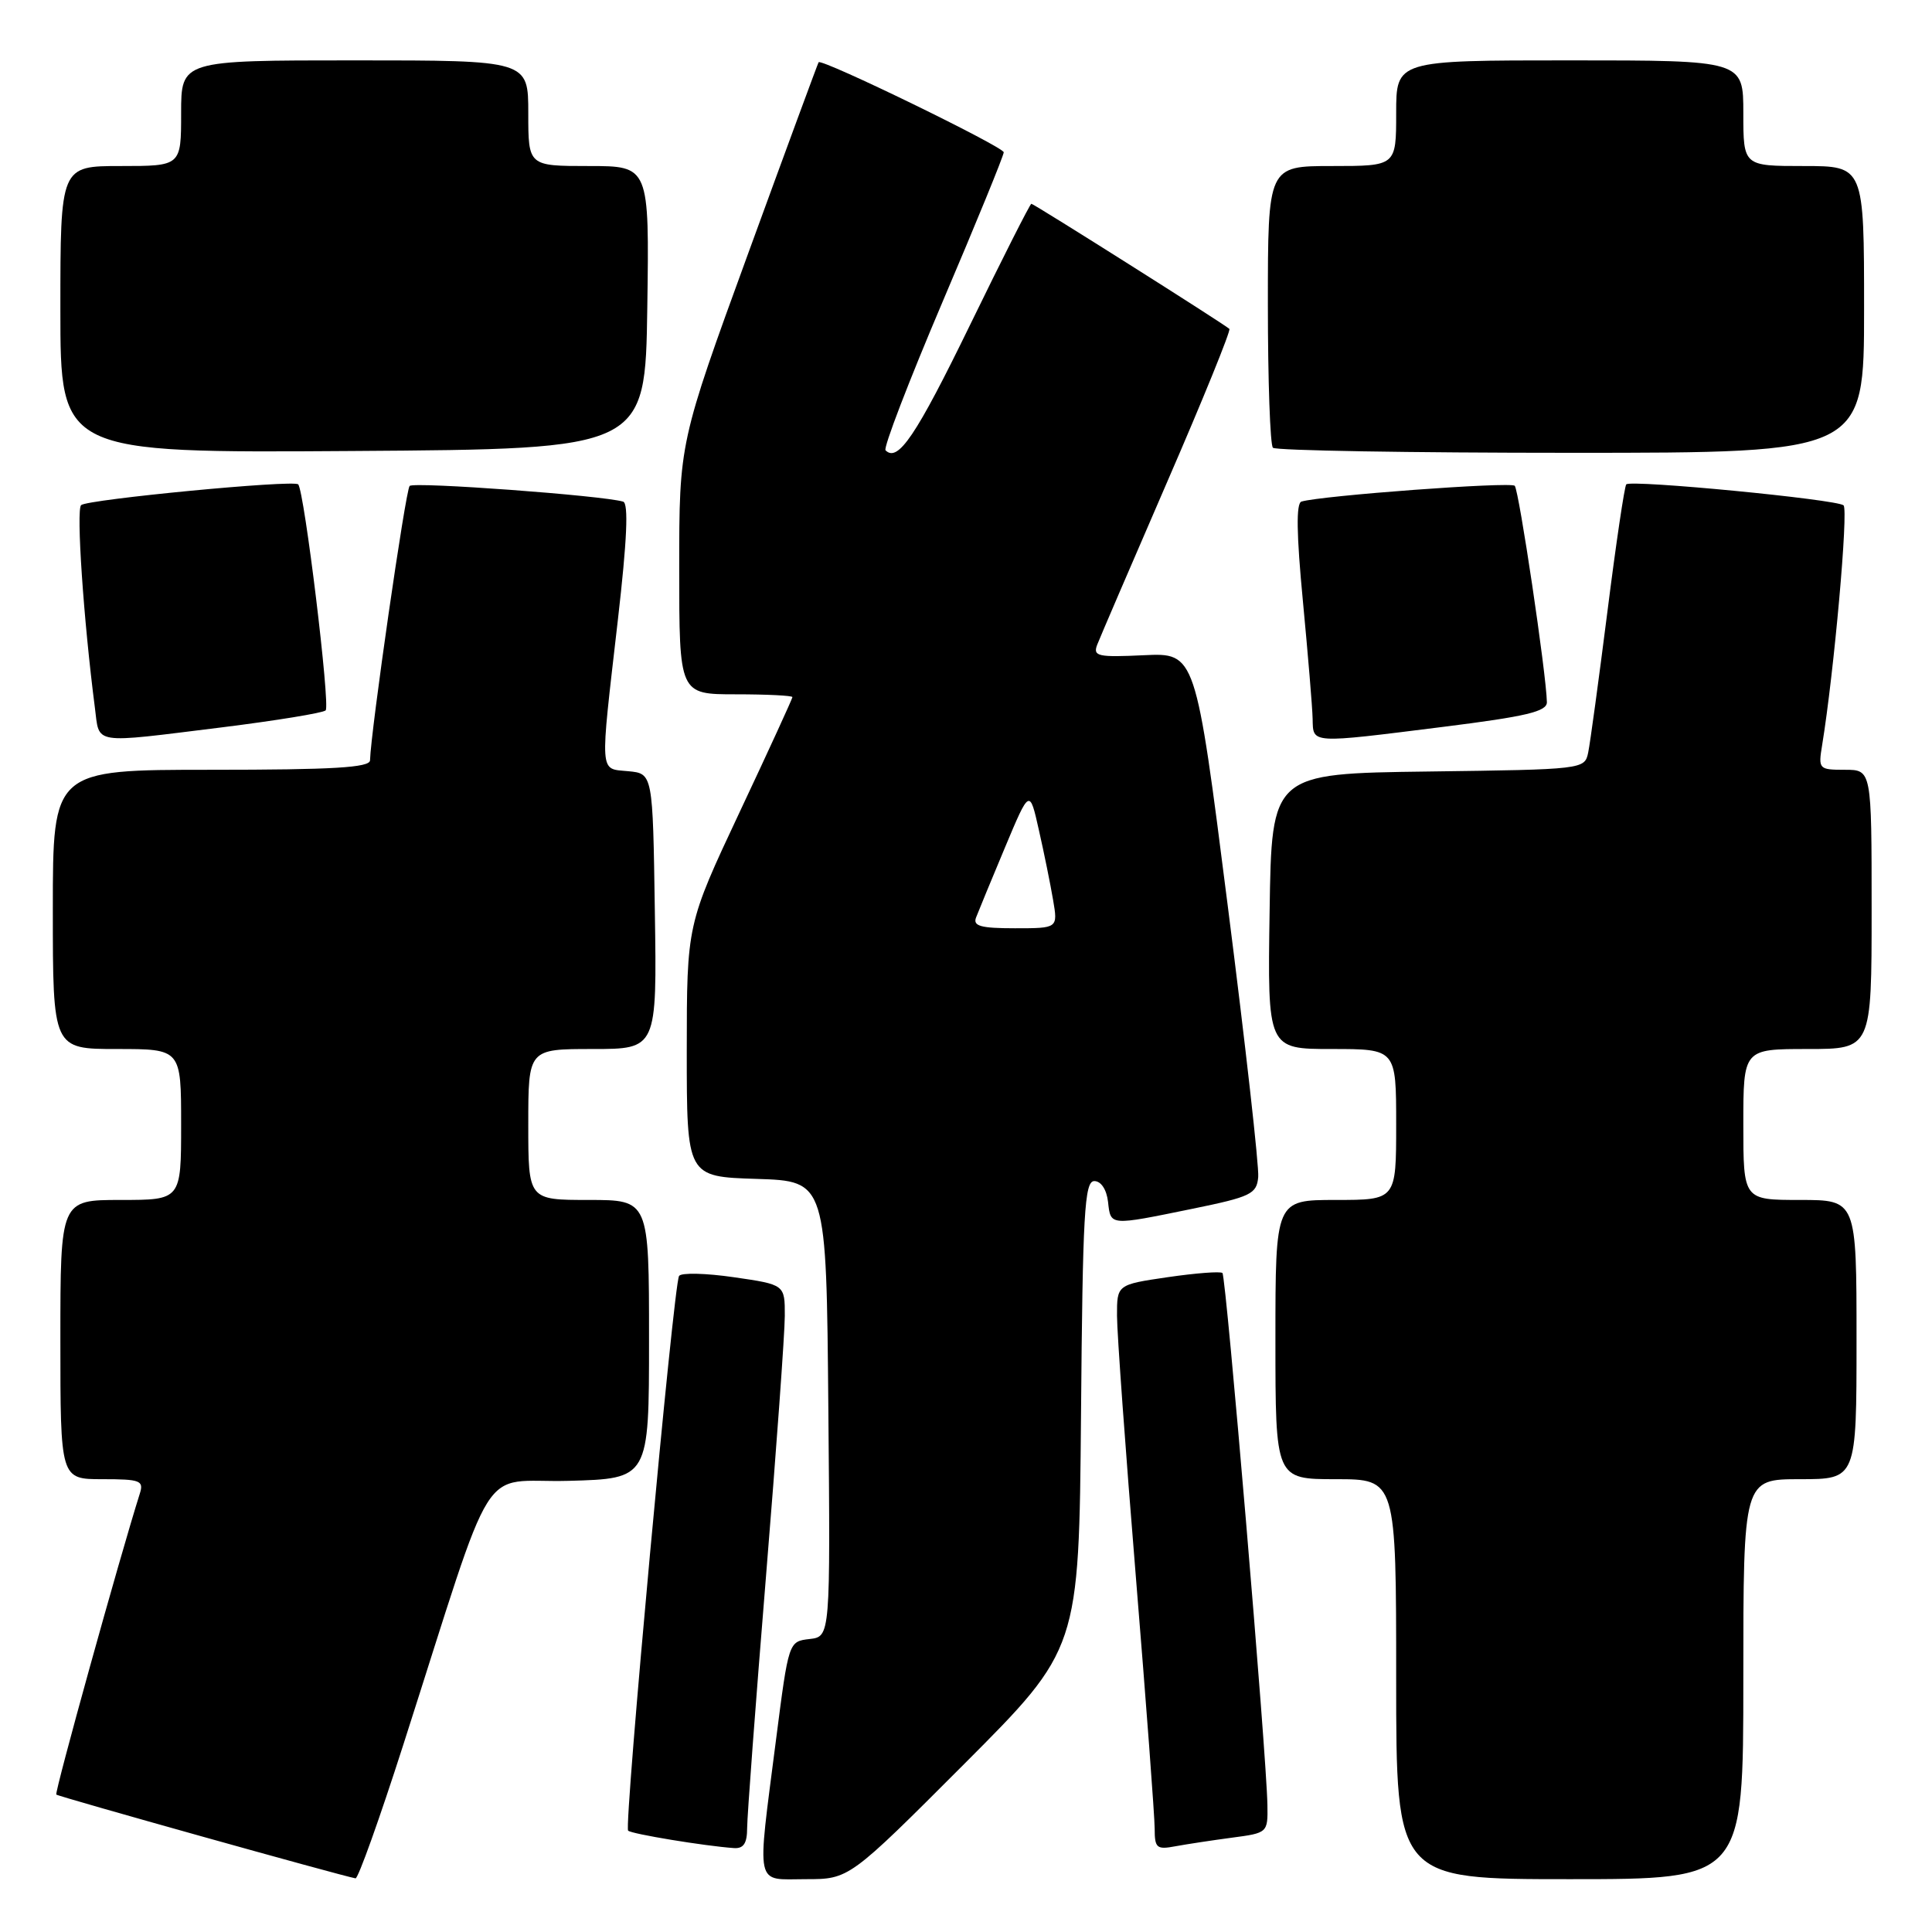 <?xml version="1.0" encoding="UTF-8" standalone="no"?>
<!DOCTYPE svg PUBLIC "-//W3C//DTD SVG 1.1//EN" "http://www.w3.org/Graphics/SVG/1.1/DTD/svg11.dtd" >
<svg xmlns="http://www.w3.org/2000/svg" xmlns:xlink="http://www.w3.org/1999/xlink" version="1.1" viewBox="0 0 256 256">
 <g >
 <path fill="currentColor"
d=" M 53.42 231.25 C 65.97 192.14 63.22 196.54 75.33 196.22 C 86.00 195.93 86.00 195.93 86.00 177.47 C 86.00 159.00 86.00 159.00 78.00 159.00 C 70.00 159.00 70.00 159.00 70.00 149.00 C 70.00 139.00 70.00 139.00 78.52 139.00 C 87.05 139.00 87.05 139.00 86.77 120.75 C 86.50 102.50 86.50 102.50 83.25 102.19 C 79.38 101.81 79.47 103.02 81.87 82.15 C 83.09 71.56 83.30 66.70 82.57 66.47 C 79.90 65.66 54.85 63.81 54.28 64.39 C 53.74 64.93 49.13 96.90 49.03 100.75 C 49.01 101.71 44.12 102.00 28.00 102.00 C 7.00 102.00 7.00 102.00 7.00 120.50 C 7.00 139.00 7.00 139.00 15.50 139.00 C 24.00 139.00 24.00 139.00 24.00 149.00 C 24.00 159.00 24.00 159.00 16.00 159.00 C 8.00 159.00 8.00 159.00 8.00 177.50 C 8.00 196.00 8.00 196.00 13.57 196.00 C 18.61 196.00 19.08 196.18 18.52 197.93 C 15.88 206.27 7.20 237.53 7.46 237.79 C 7.73 238.06 45.23 248.56 47.11 248.89 C 47.45 248.95 50.29 241.01 53.42 231.25 Z  M 127.75 233.75 C 142.97 218.50 142.97 218.50 143.24 187.50 C 143.46 160.73 143.70 156.50 145.00 156.50 C 145.89 156.50 146.63 157.61 146.82 159.25 C 147.18 162.45 146.95 162.43 158.00 160.17 C 165.77 158.58 166.52 158.21 166.72 155.96 C 166.85 154.61 165.03 138.43 162.68 120.00 C 158.42 86.50 158.42 86.50 151.57 86.82 C 145.47 87.11 144.80 86.96 145.38 85.44 C 145.74 84.51 149.92 74.79 154.66 63.85 C 159.41 52.91 163.11 43.79 162.90 43.58 C 162.26 42.97 136.99 27.00 136.66 27.00 C 136.49 27.00 132.83 34.24 128.52 43.09 C 121.38 57.75 118.98 61.31 117.34 59.67 C 117.02 59.36 120.42 50.52 124.88 40.03 C 129.35 29.54 133.00 20.61 133.00 20.18 C 133.00 19.46 108.88 7.72 108.47 8.25 C 108.37 8.39 104.17 19.78 99.14 33.57 C 90.00 58.64 90.00 58.64 90.00 75.32 C 90.00 92.00 90.00 92.00 97.50 92.00 C 101.62 92.00 105.00 92.17 105.00 92.37 C 105.00 92.57 101.85 99.44 98.00 107.62 C 91.01 122.50 91.01 122.50 91.00 139.21 C 91.00 155.92 91.00 155.92 100.25 156.21 C 109.50 156.50 109.50 156.50 109.76 186.68 C 110.03 216.86 110.03 216.86 107.27 217.18 C 104.50 217.50 104.50 217.51 102.83 230.50 C 100.27 250.49 99.96 249.00 106.76 249.00 C 112.52 249.00 112.52 249.00 127.75 233.75 Z  M 231.00 222.50 C 231.00 196.00 231.00 196.00 238.50 196.00 C 246.00 196.00 246.00 196.00 246.00 177.50 C 246.00 159.00 246.00 159.00 238.50 159.00 C 231.00 159.00 231.00 159.00 231.00 149.00 C 231.00 139.00 231.00 139.00 239.50 139.00 C 248.00 139.00 248.00 139.00 248.00 120.50 C 248.00 102.00 248.00 102.00 244.45 102.00 C 241.01 102.00 240.92 101.91 241.44 98.75 C 243.02 89.09 244.94 67.56 244.28 66.96 C 243.40 66.17 216.13 63.54 215.49 64.18 C 215.26 64.41 214.13 72.00 212.99 81.05 C 211.84 90.10 210.70 98.50 210.44 99.73 C 209.98 101.94 209.78 101.96 189.24 102.23 C 168.50 102.50 168.50 102.50 168.23 120.75 C 167.95 139.00 167.95 139.00 176.48 139.00 C 185.00 139.00 185.00 139.00 185.00 149.00 C 185.00 159.00 185.00 159.00 177.00 159.00 C 169.00 159.00 169.00 159.00 169.00 177.50 C 169.00 196.00 169.00 196.00 177.00 196.00 C 185.00 196.00 185.00 196.00 185.00 222.50 C 185.00 249.00 185.00 249.00 208.00 249.00 C 231.00 249.00 231.00 249.00 231.00 222.50 Z  M 99.00 242.23 C 99.00 240.71 100.12 225.75 101.49 208.98 C 102.86 192.22 103.99 176.64 103.99 174.36 C 104.00 170.22 104.00 170.22 97.25 169.24 C 93.54 168.70 90.27 168.62 89.98 169.07 C 89.25 170.20 82.66 241.99 83.23 242.57 C 83.67 243.01 93.40 244.61 97.25 244.88 C 98.52 244.97 99.00 244.25 99.00 242.23 Z  M 163.25 243.50 C 167.96 242.88 168.00 242.85 167.94 239.19 C 167.84 232.61 162.47 169.14 161.98 168.68 C 161.72 168.44 158.46 168.69 154.75 169.23 C 148.00 170.22 148.00 170.22 148.01 174.36 C 148.01 176.64 149.14 192.22 150.51 208.98 C 151.88 225.75 153.00 240.75 153.00 242.31 C 153.00 244.88 153.27 245.11 155.75 244.64 C 157.26 244.36 160.64 243.85 163.25 243.50 Z  M 29.39 96.38 C 36.60 95.48 42.79 94.47 43.15 94.13 C 43.79 93.51 40.32 64.99 39.51 64.18 C 38.88 63.55 11.61 66.17 10.75 66.93 C 10.08 67.53 11.07 82.14 12.57 93.75 C 13.22 98.73 11.97 98.53 29.39 96.38 Z  M 191.25 96.31 C 202.26 94.93 204.99 94.28 204.97 93.04 C 204.90 89.30 201.27 64.94 200.71 64.37 C 200.15 63.81 175.09 65.67 172.45 66.46 C 171.73 66.68 171.79 70.76 172.64 79.64 C 173.31 86.71 173.90 93.74 173.93 95.25 C 174.01 98.57 173.47 98.54 191.25 96.31 Z  M 85.77 40.75 C 86.04 22.00 86.04 22.00 78.02 22.00 C 70.00 22.00 70.00 22.00 70.00 15.00 C 70.00 8.00 70.00 8.00 47.00 8.00 C 24.00 8.00 24.00 8.00 24.00 15.00 C 24.00 22.00 24.00 22.00 16.00 22.00 C 8.00 22.00 8.00 22.00 8.00 41.01 C 8.00 60.02 8.00 60.02 46.75 59.76 C 85.50 59.50 85.50 59.50 85.77 40.75 Z  M 247.00 41.00 C 247.00 22.00 247.00 22.00 239.00 22.00 C 231.00 22.00 231.00 22.00 231.00 15.00 C 231.00 8.00 231.00 8.00 208.00 8.00 C 185.00 8.00 185.00 8.00 185.00 15.00 C 185.00 22.00 185.00 22.00 176.50 22.00 C 168.00 22.00 168.00 22.00 168.00 40.33 C 168.00 50.42 168.30 58.97 168.67 59.33 C 169.03 59.70 186.81 60.00 208.17 60.00 C 247.00 60.00 247.00 60.00 247.00 41.00 Z  M 129.33 121.58 C 129.63 120.79 131.35 116.63 133.15 112.33 C 136.43 104.50 136.43 104.50 137.66 110.00 C 138.35 113.03 139.19 117.19 139.54 119.25 C 140.18 123.00 140.18 123.00 134.48 123.00 C 129.96 123.00 128.90 122.71 129.33 121.58 Z "/>
</g>
</svg>